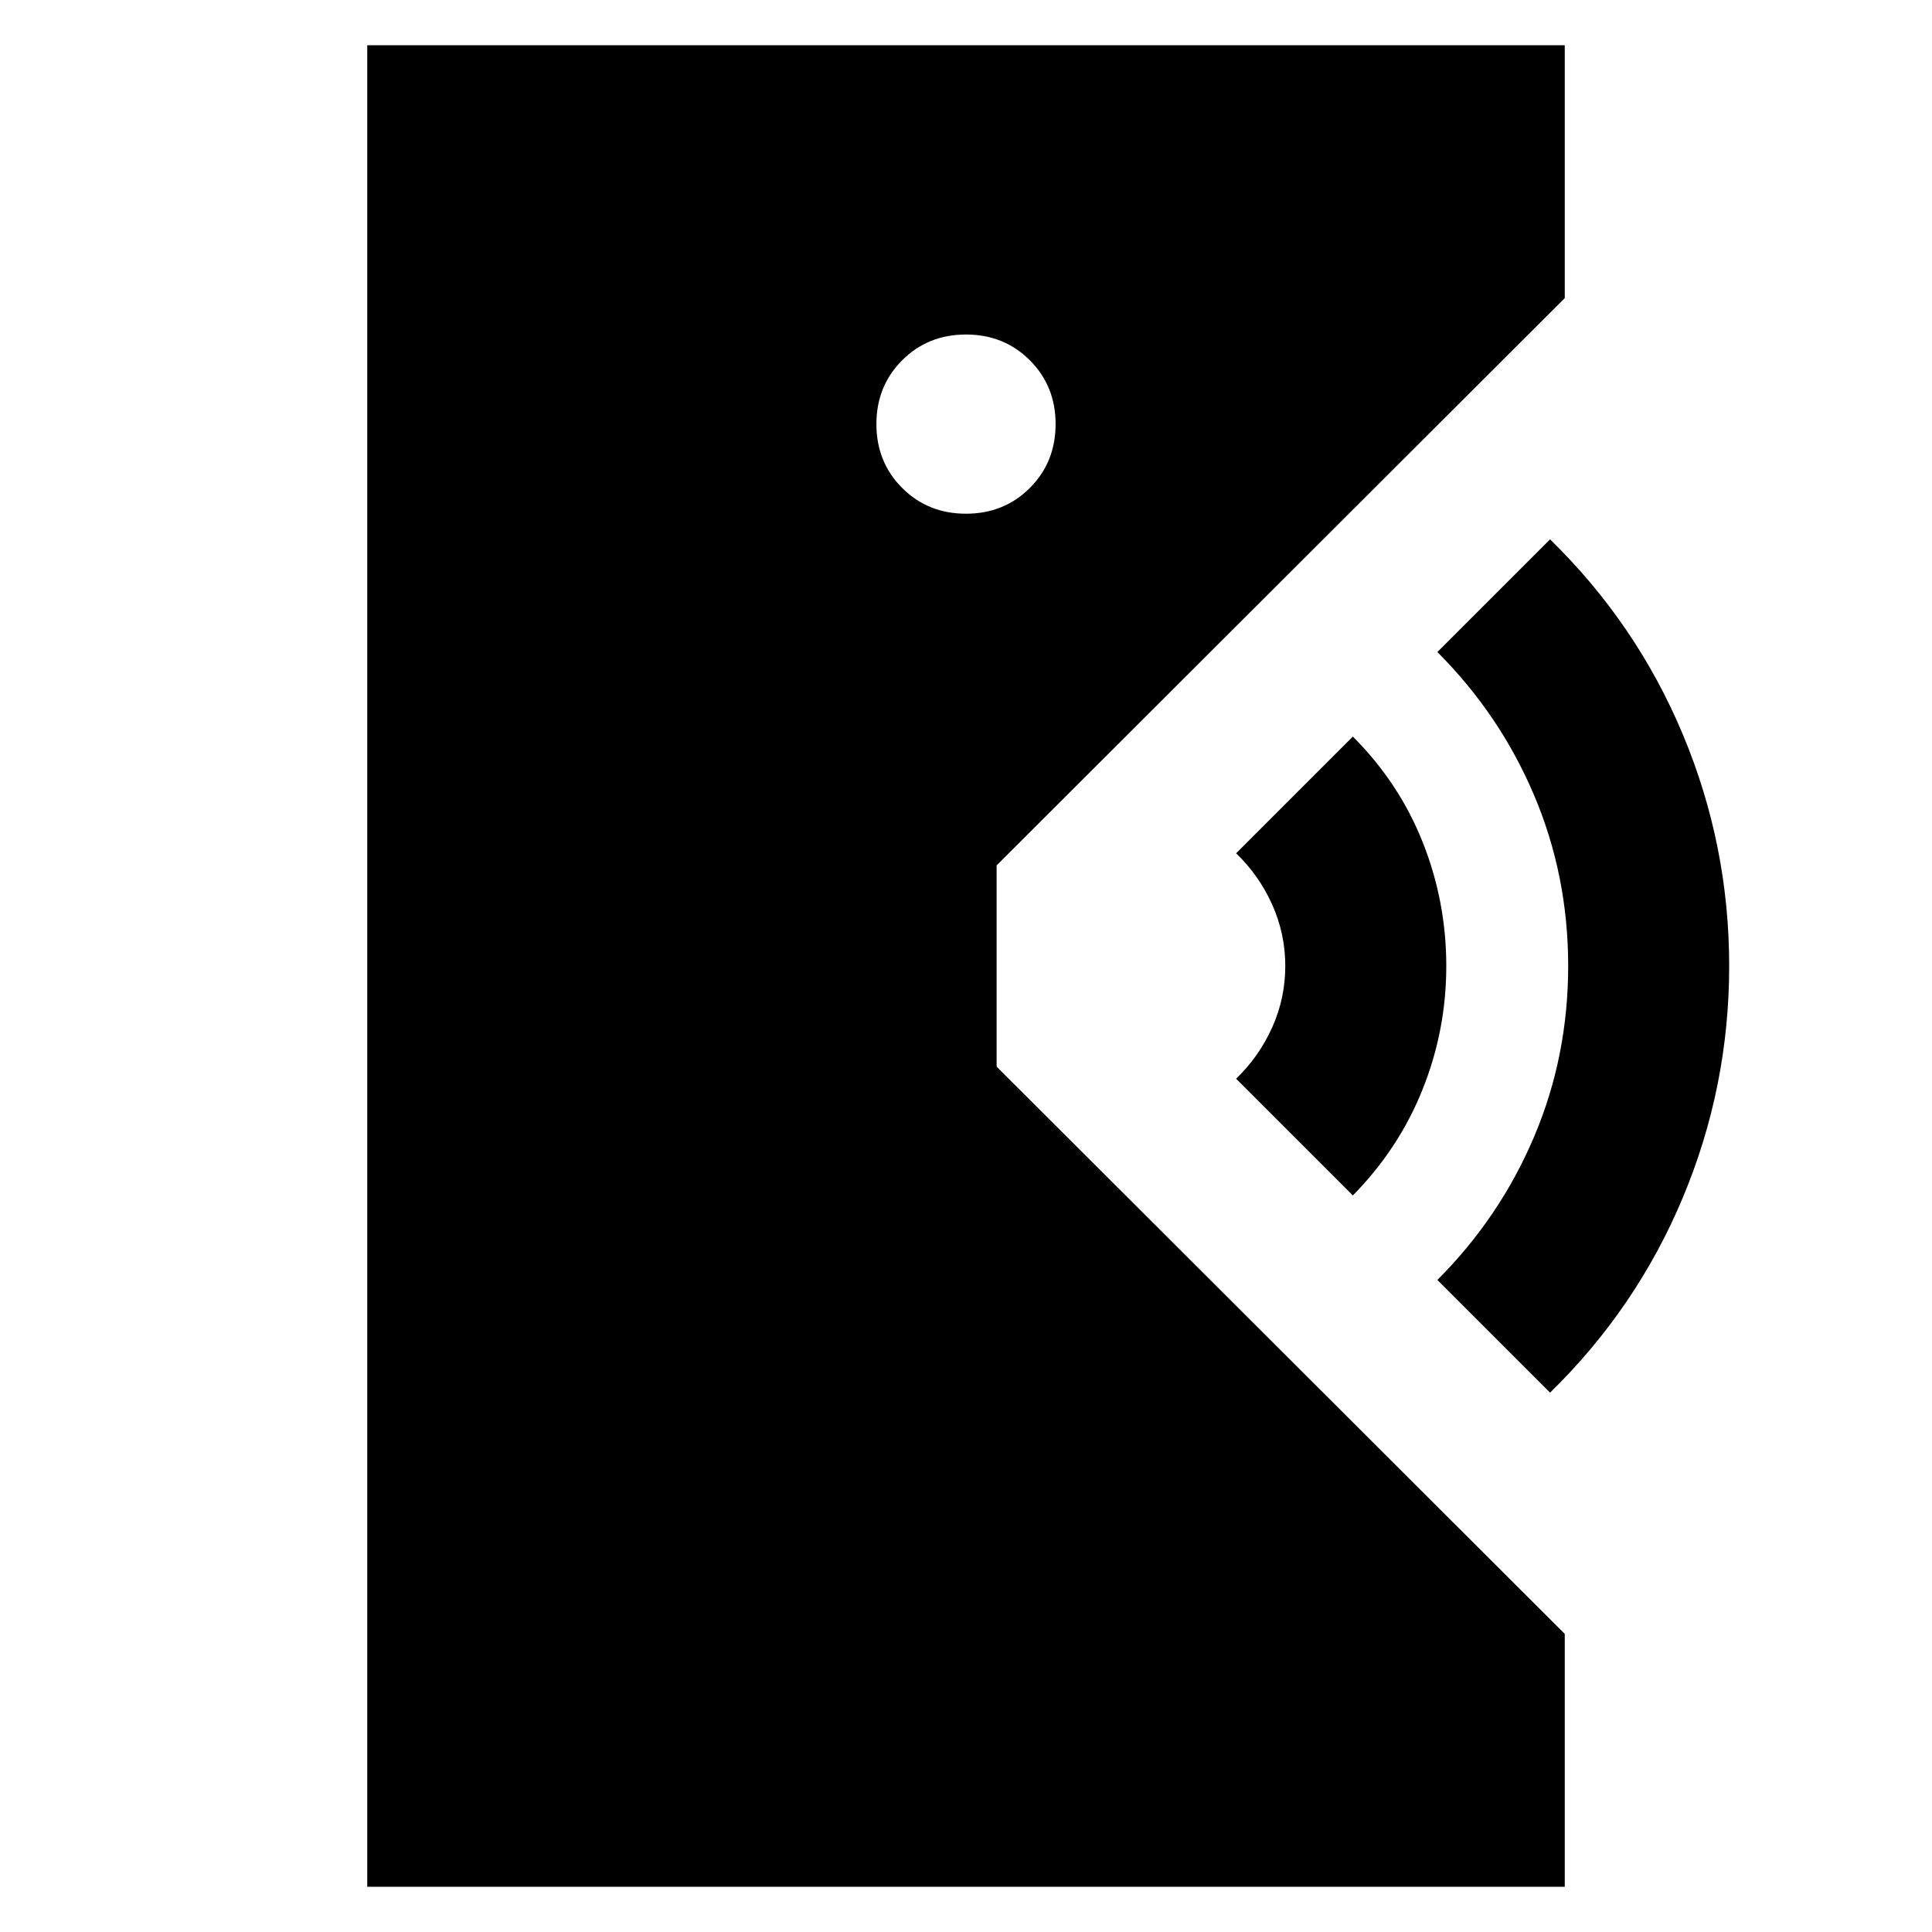 <svg xmlns="http://www.w3.org/2000/svg" height="24" viewBox="0 -960 960 960" width="24"><path d="M182.48-22.48v-915.04h595.04v125.65L495.22-530v100l282.3 281.87v125.65H182.48ZM770.22-268l-56-56q31-31 48-71t17-85q0-45-17-85t-48-71l56-56q43 42 66 97t23 115q0 60-23 115t-66 97Zm-98-98-58-58q11.43-11 17.93-25.5t6.5-30.5q0-16-6.5-30.5T614.22-536l58-58q23 23 34.72 52.5 11.71 29.5 11.71 61.5t-11.85 61.5Q694.94-389 672.22-366ZM480-704.74q18.92 0 31.72-12.8 12.8-12.8 12.8-31.72 0-18.92-12.8-31.72-12.8-12.8-31.72-12.8-18.92 0-31.72 12.8-12.8 12.8-12.8 31.72 0 18.92 12.8 31.72 12.8 12.8 31.72 12.8Z"/></svg>